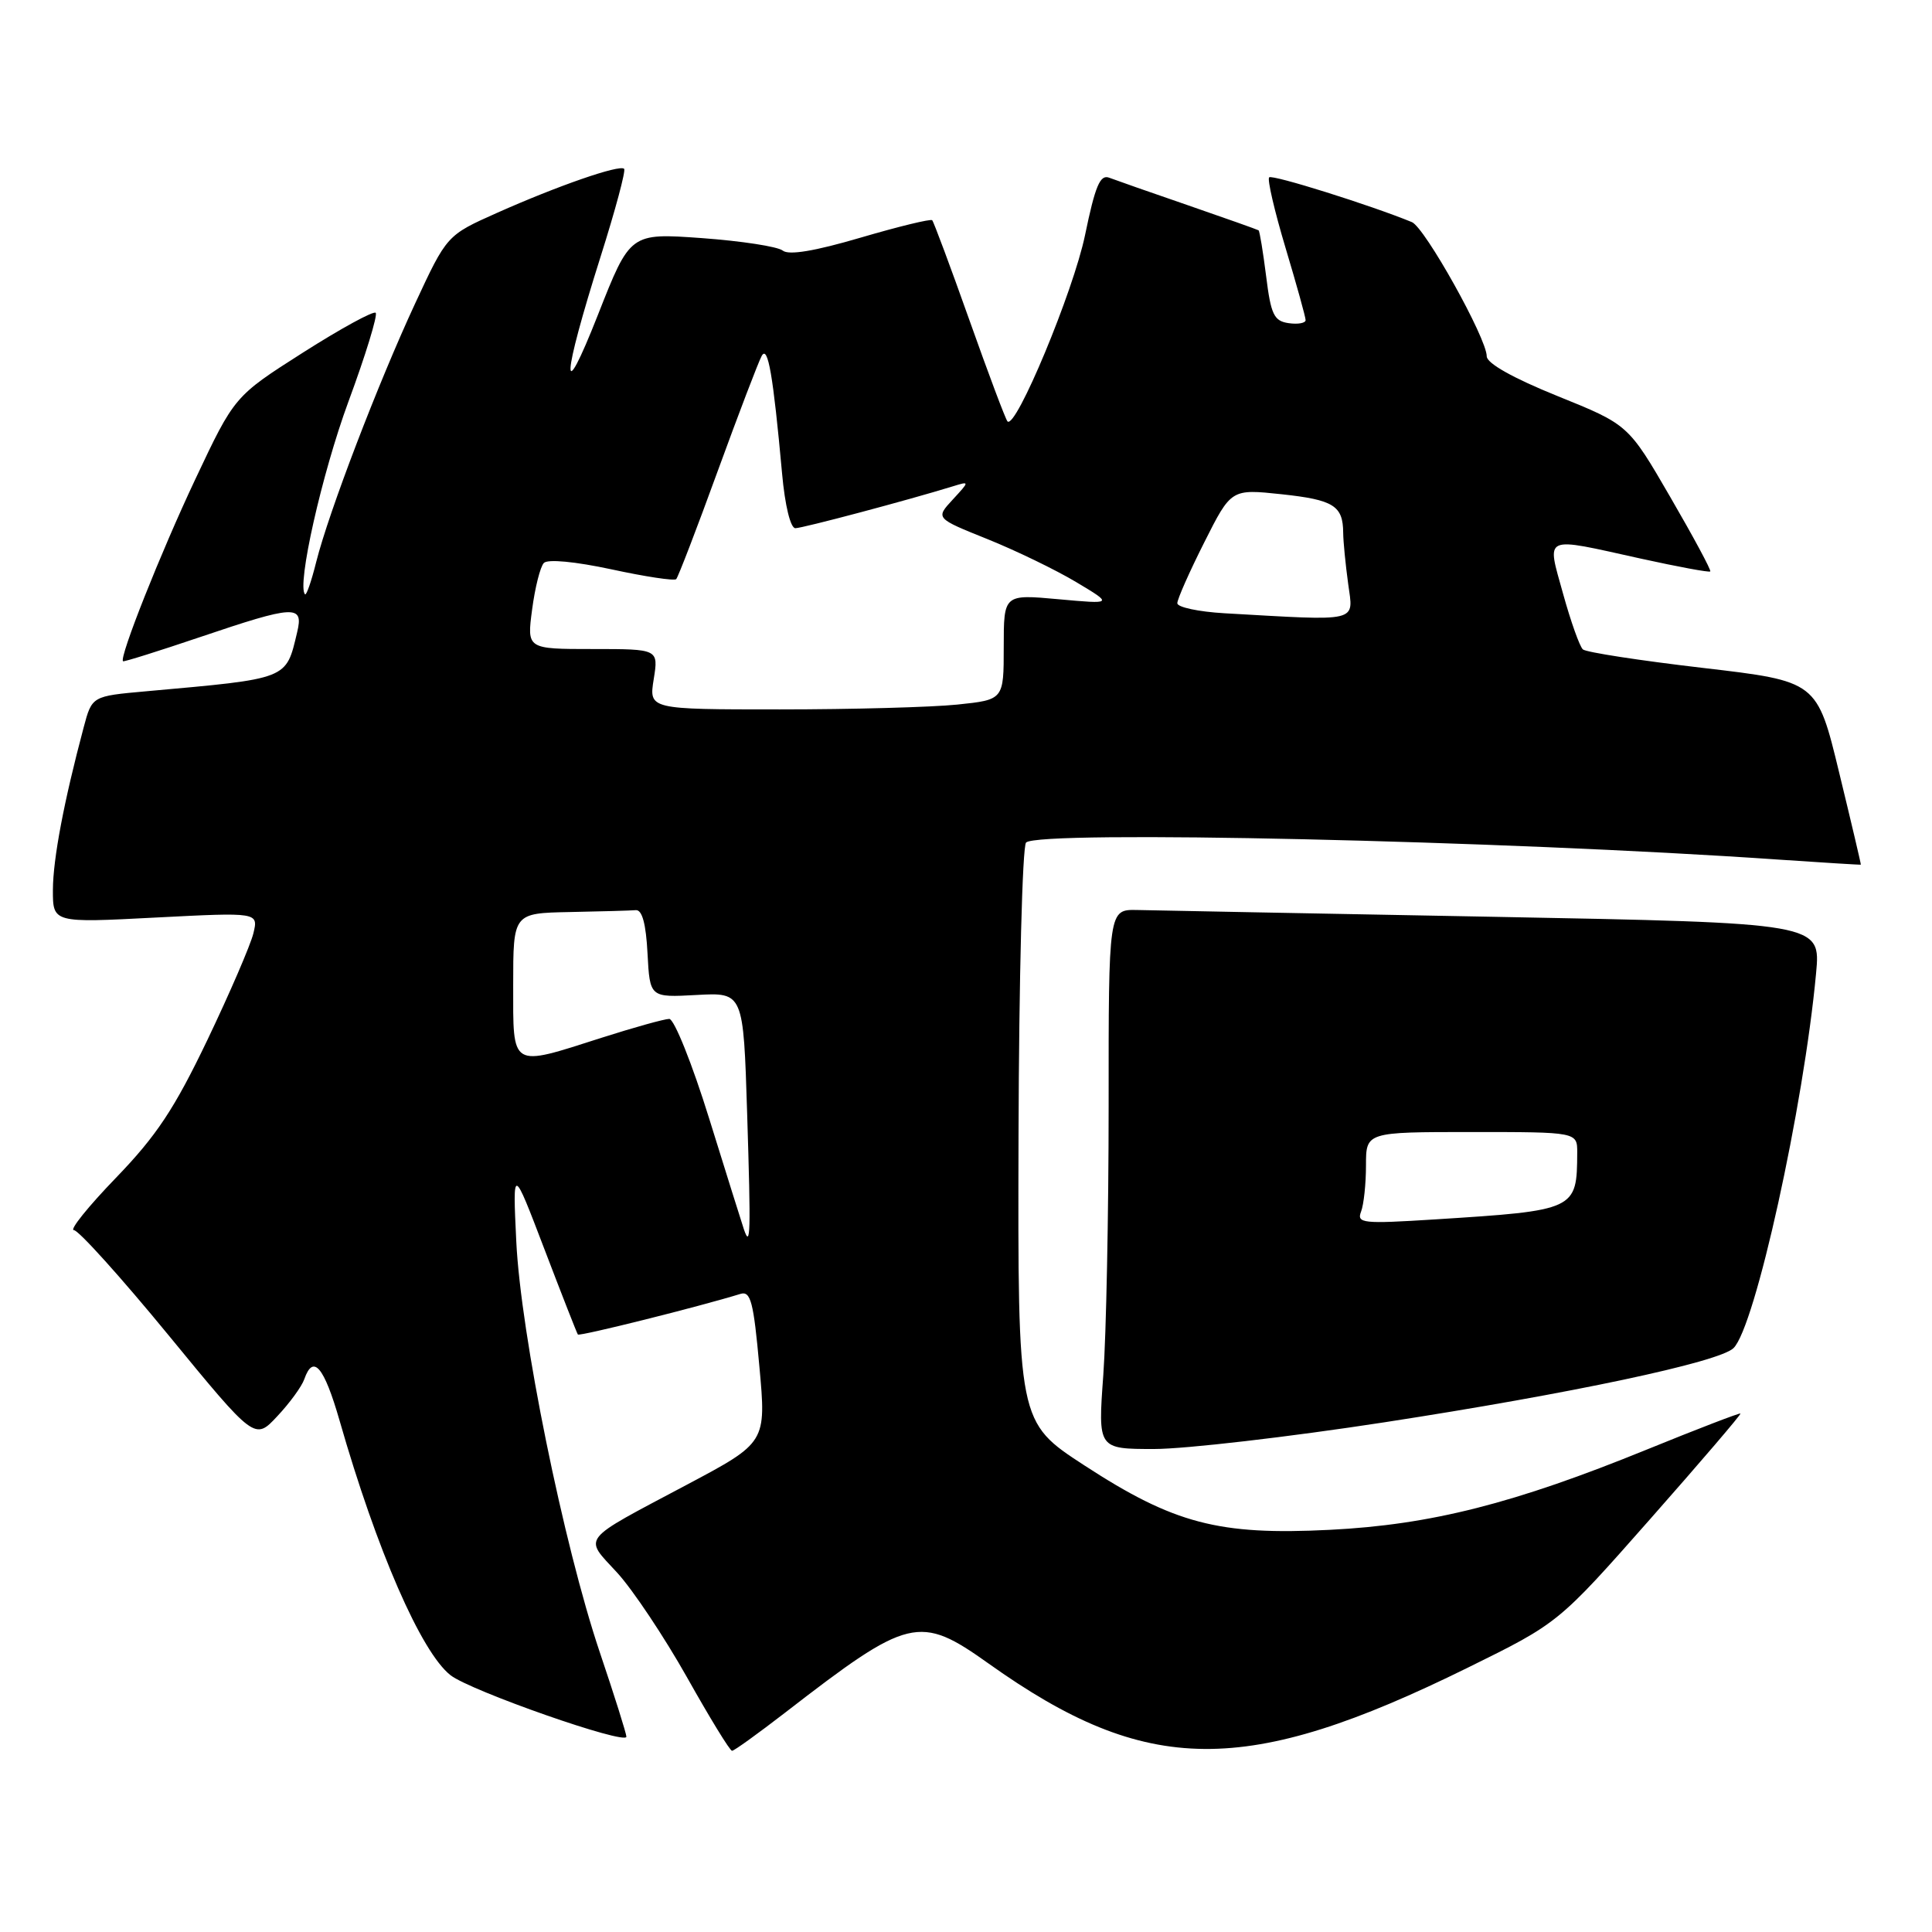 <?xml version="1.0" encoding="UTF-8" standalone="no"?>
<!DOCTYPE svg PUBLIC "-//W3C//DTD SVG 1.1//EN" "http://www.w3.org/Graphics/SVG/1.1/DTD/svg11.dtd" >
<svg xmlns="http://www.w3.org/2000/svg" xmlns:xlink="http://www.w3.org/1999/xlink" version="1.1" viewBox="0 0 256 256">
 <g >
 <path fill="currentColor"
d=" M 104.00 226.96 C 120.47 214.22 121.81 213.89 131.01 220.44 C 151.98 235.37 165.06 235.48 194.50 220.97 C 206.50 215.06 206.50 215.06 218.66 201.28 C 225.35 193.70 230.73 187.41 230.62 187.30 C 230.52 187.19 224.95 189.33 218.27 192.05 C 200.65 199.23 189.60 202.04 176.22 202.71 C 161.48 203.46 155.54 201.89 143.68 194.17 C 134.86 188.43 134.86 188.43 134.96 150.48 C 135.02 129.61 135.47 112.13 135.96 111.64 C 137.61 109.99 199.19 111.38 235.50 113.89 C 241.55 114.30 246.53 114.61 246.57 114.57 C 246.61 114.53 245.32 109.05 243.70 102.38 C 240.77 90.27 240.77 90.27 225.63 88.50 C 217.31 87.53 210.16 86.43 209.74 86.05 C 209.32 85.68 208.14 82.37 207.12 78.69 C 204.94 70.80 204.26 71.11 217.42 74.02 C 222.33 75.10 226.47 75.87 226.62 75.72 C 226.77 75.57 224.38 71.13 221.32 65.86 C 215.76 56.27 215.76 56.27 206.38 52.48 C 200.49 50.10 197.00 48.14 197.00 47.21 C 197.00 44.83 188.80 30.14 187.08 29.43 C 181.57 27.17 168.57 23.09 168.17 23.50 C 167.90 23.76 168.88 27.97 170.34 32.84 C 171.80 37.71 173.00 42.02 173.00 42.42 C 173.00 42.81 171.99 43.00 170.75 42.82 C 168.81 42.54 168.40 41.69 167.77 36.60 C 167.36 33.36 166.91 30.62 166.77 30.52 C 166.62 30.42 162.45 28.94 157.50 27.23 C 152.55 25.53 147.82 23.87 146.98 23.55 C 145.77 23.08 145.12 24.63 143.77 31.17 C 142.23 38.60 134.60 56.93 133.50 55.84 C 133.25 55.59 130.99 49.57 128.47 42.47 C 125.95 35.37 123.72 29.39 123.52 29.18 C 123.31 28.98 119.04 30.02 114.03 31.49 C 107.94 33.28 104.51 33.85 103.71 33.20 C 103.04 32.67 98.22 31.93 93.00 31.55 C 83.50 30.87 83.50 30.87 79.24 41.69 C 74.23 54.41 74.42 50.32 79.60 33.95 C 81.54 27.82 82.94 22.61 82.70 22.37 C 82.11 21.77 73.88 24.63 65.85 28.21 C 59.21 31.17 59.21 31.17 54.99 40.25 C 50.09 50.81 43.57 67.83 41.90 74.46 C 41.27 77.00 40.60 78.93 40.42 78.75 C 39.30 77.64 42.65 62.77 46.16 53.24 C 48.45 47.05 50.07 41.74 49.78 41.45 C 49.49 41.16 45.16 43.53 40.16 46.71 C 31.07 52.50 31.07 52.50 25.88 63.50 C 21.29 73.23 15.77 87.13 16.30 87.62 C 16.41 87.72 21.00 86.28 26.50 84.42 C 39.06 80.17 40.25 80.11 39.38 83.75 C 37.87 90.09 38.37 89.89 19.35 91.60 C 12.19 92.24 12.19 92.24 11.09 96.37 C 8.47 106.19 7.03 113.80 7.01 117.90 C 7.00 122.29 7.00 122.29 20.62 121.58 C 34.25 120.88 34.25 120.88 33.57 123.69 C 33.19 125.23 30.45 131.59 27.47 137.82 C 23.11 146.92 20.74 150.50 15.36 156.07 C 11.68 159.88 9.17 163.00 9.79 163.00 C 10.40 163.00 16.05 169.27 22.33 176.92 C 33.76 190.85 33.76 190.85 36.73 187.67 C 38.37 185.93 39.99 183.71 40.32 182.75 C 41.50 179.38 42.93 181.06 45.00 188.25 C 49.92 205.41 55.80 218.91 59.69 221.97 C 62.34 224.05 83.00 231.28 83.00 230.12 C 83.00 229.72 81.42 224.69 79.48 218.95 C 74.68 204.71 69.00 176.78 68.41 164.50 C 67.93 154.50 67.93 154.50 72.13 165.50 C 74.44 171.55 76.44 176.65 76.57 176.83 C 76.78 177.10 92.56 173.16 98.11 171.45 C 99.47 171.03 99.85 172.49 100.62 181.05 C 101.54 191.14 101.54 191.14 91.02 196.73 C 76.69 204.34 77.32 203.54 81.77 208.38 C 83.85 210.65 88.01 216.89 91.03 222.25 C 94.04 227.61 96.72 232.00 97.00 231.99 C 97.28 231.99 100.42 229.72 104.00 226.96 Z  M 183.45 188.46 C 208.13 184.66 227.75 180.50 229.69 178.64 C 232.55 175.91 239.00 146.66 240.64 128.96 C 241.26 122.30 241.26 122.30 197.88 121.48 C 174.02 121.04 152.79 120.63 150.69 120.58 C 146.89 120.50 146.89 120.50 146.90 146.50 C 146.90 160.80 146.58 176.89 146.19 182.25 C 145.48 192.00 145.48 192.00 152.94 192.00 C 157.05 192.00 170.78 190.41 183.45 188.46 Z  M 98.57 162.89 C 98.31 162.13 96.25 155.54 93.98 148.25 C 91.72 140.96 89.33 135.01 88.68 135.01 C 88.03 135.02 84.00 136.14 79.71 137.51 C 67.55 141.40 68.00 141.66 68.00 130.50 C 68.00 121.00 68.00 121.00 75.50 120.85 C 79.62 120.77 83.56 120.66 84.25 120.60 C 85.09 120.53 85.60 122.43 85.80 126.34 C 86.11 132.18 86.11 132.18 92.30 131.84 C 98.50 131.50 98.50 131.50 99.00 147.50 C 99.50 163.56 99.45 165.47 98.57 162.89 Z  M 86.62 90.00 C 87.26 86.00 87.26 86.00 78.53 86.00 C 69.81 86.00 69.81 86.00 70.51 80.75 C 70.89 77.86 71.59 75.09 72.06 74.60 C 72.56 74.06 76.21 74.41 81.02 75.44 C 85.49 76.41 89.34 76.99 89.60 76.74 C 89.85 76.48 92.33 70.04 95.10 62.42 C 97.88 54.80 100.50 47.93 100.93 47.16 C 101.75 45.69 102.44 49.65 103.63 62.75 C 104.01 67.00 104.75 69.99 105.39 69.99 C 106.37 69.98 120.26 66.29 126.26 64.44 C 128.50 63.75 128.50 63.75 126.23 66.21 C 123.96 68.67 123.96 68.67 130.83 71.43 C 134.61 72.95 139.91 75.52 142.60 77.13 C 147.50 80.06 147.50 80.06 140.25 79.40 C 133.00 78.74 133.00 78.74 133.00 85.73 C 133.00 92.72 133.00 92.72 126.85 93.36 C 123.47 93.71 112.89 94.00 103.34 94.00 C 85.98 94.00 85.98 94.00 86.62 90.00 Z  M 162.25 81.26 C 158.81 81.06 156.00 80.46 156.00 79.93 C 156.00 79.39 157.61 75.76 159.57 71.87 C 163.14 64.78 163.14 64.78 169.82 65.49 C 176.72 66.23 177.96 67.01 177.98 70.61 C 177.99 71.77 178.29 74.81 178.64 77.36 C 179.34 82.53 180.37 82.29 162.25 81.26 Z  M 180.35 160.54 C 180.71 159.60 181.00 156.85 181.00 154.42 C 181.00 150.00 181.00 150.00 195.00 150.00 C 209.00 150.00 209.00 150.00 208.99 152.75 C 208.95 160.34 208.85 160.39 190.10 161.58 C 180.56 162.18 179.75 162.10 180.35 160.54 Z "/>
</g>
</svg>